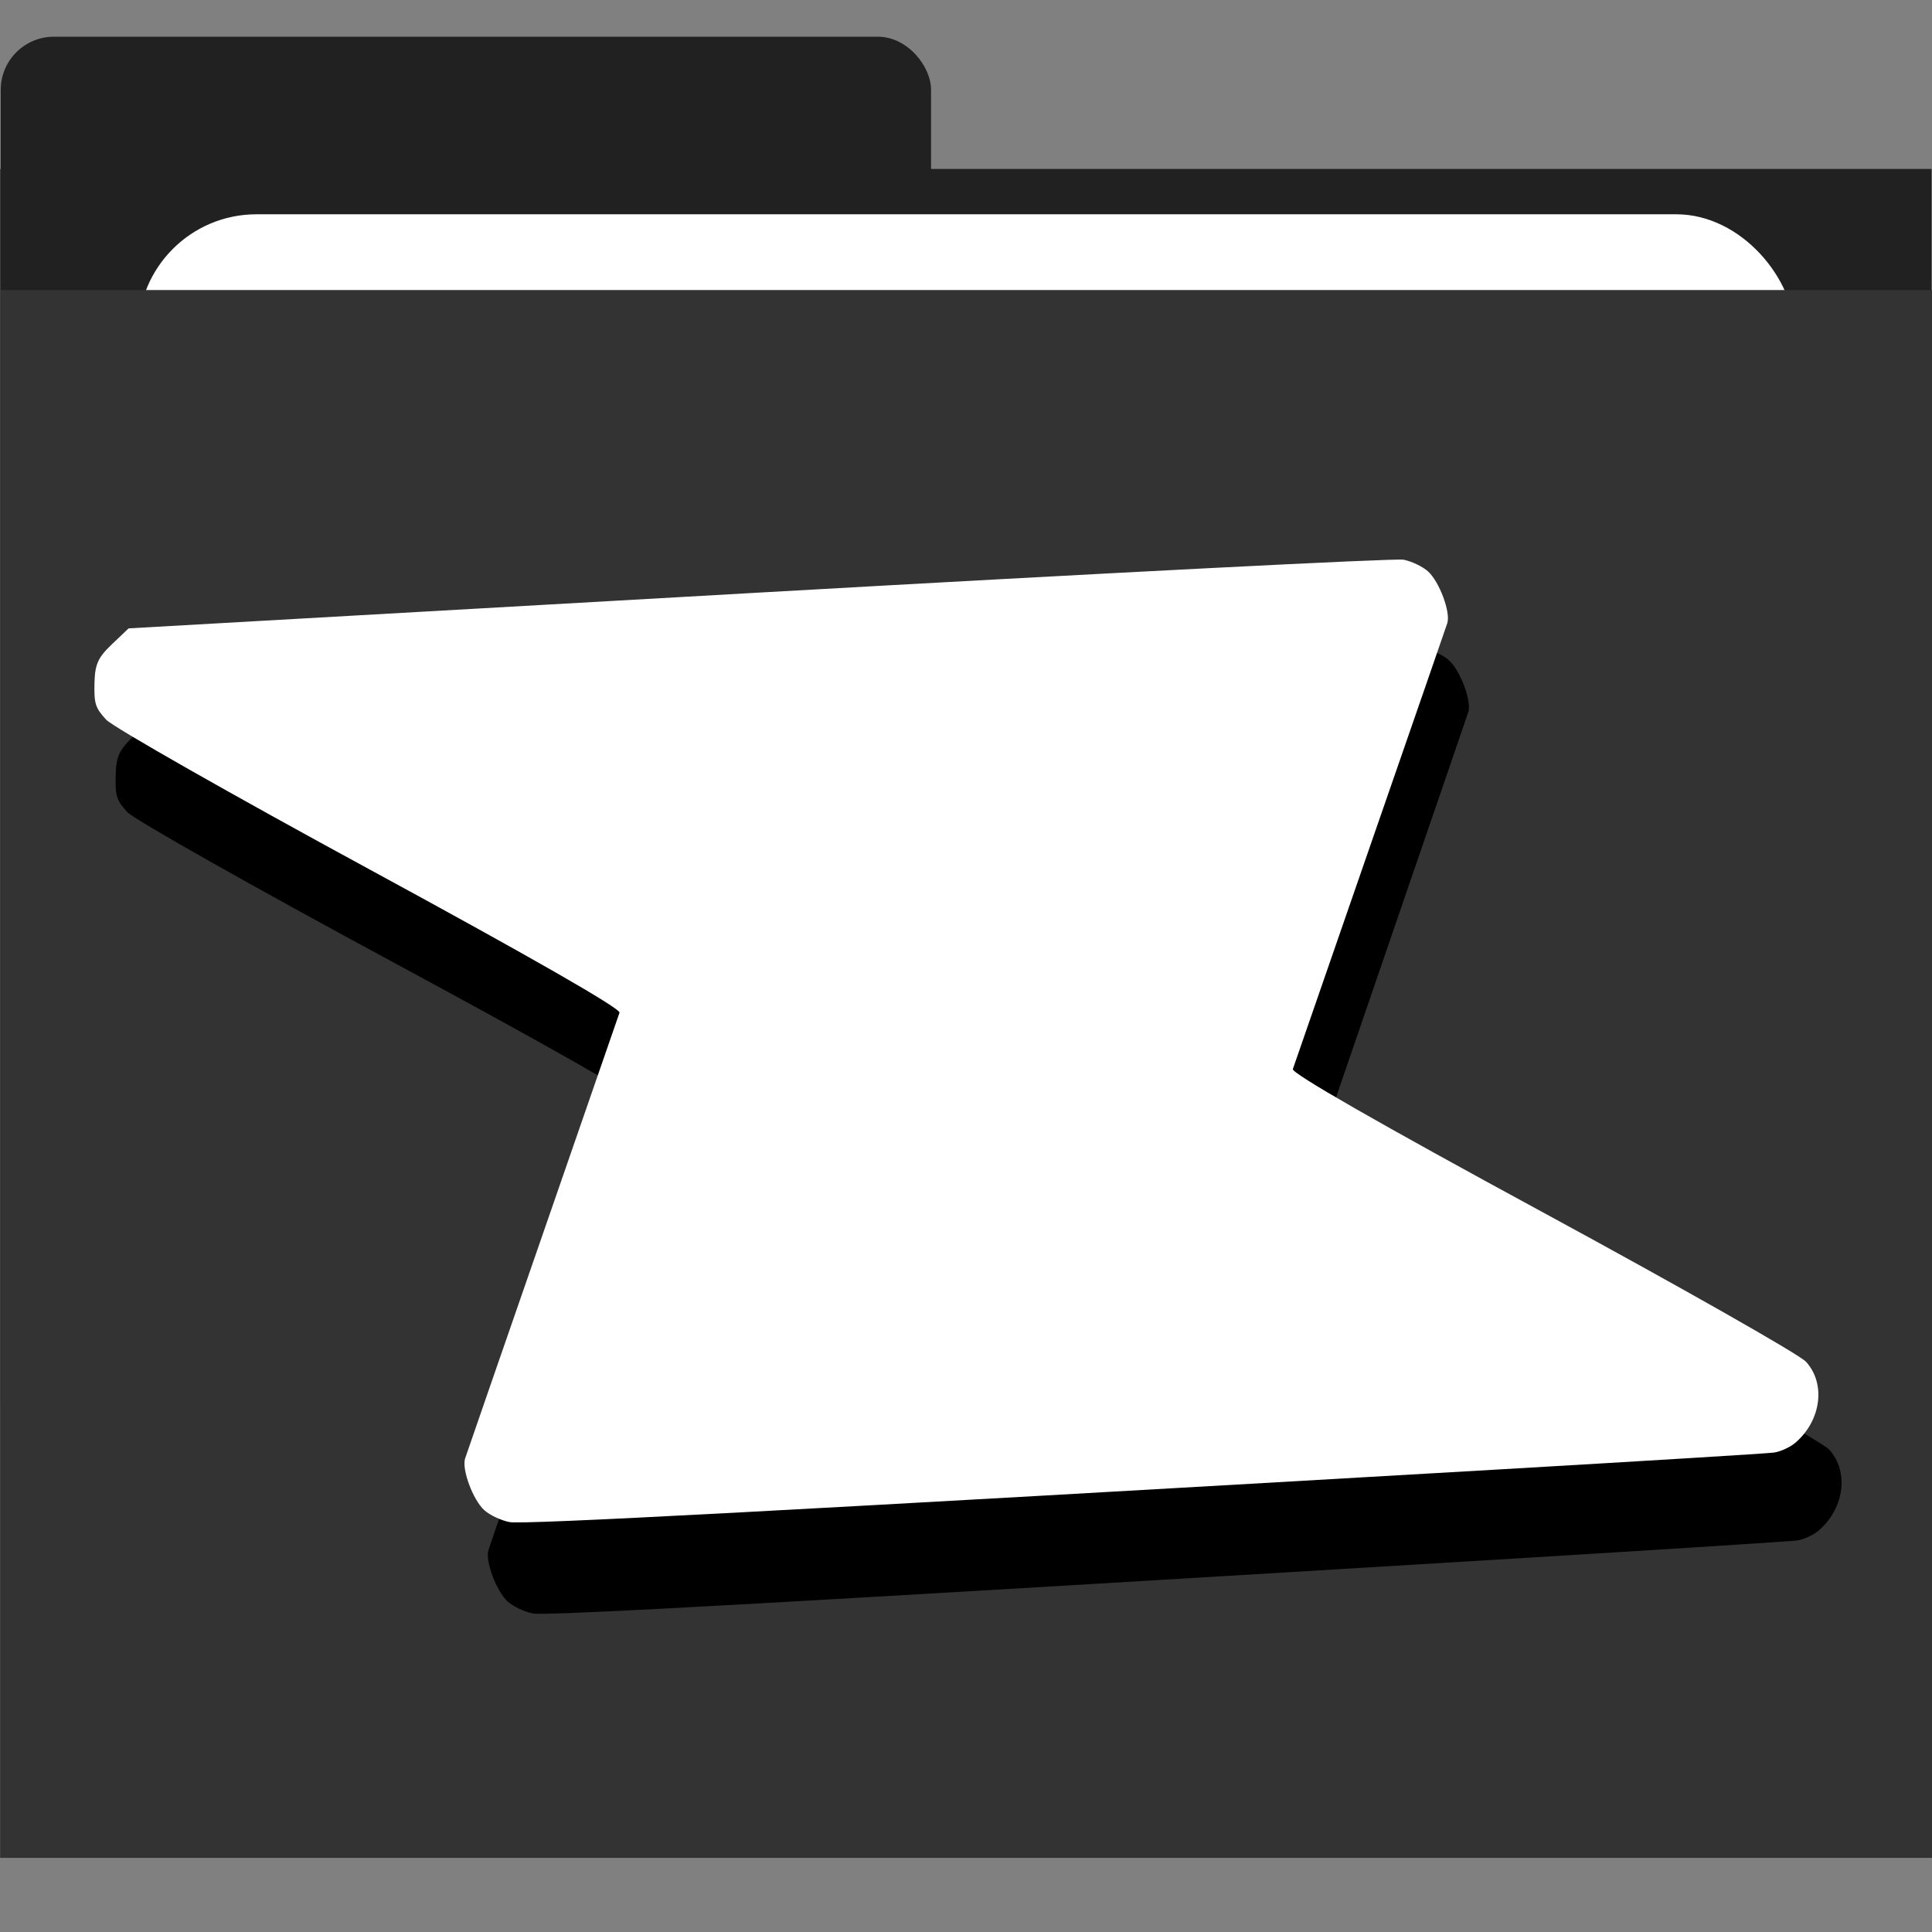 <?xml version="1.0" encoding="UTF-8" standalone="no"?>
<svg
   viewBox="0 0 512 512"
   version="1.1"
   id="svg1"
   sodipodi:docname="zxp.svg"
   inkscape:version="1.4 (e7c3feb100, 2024-10-09)"
   xmlns:inkscape="http://www.inkscape.org/namespaces/inkscape"
   xmlns:sodipodi="http://sodipodi.sourceforge.net/DTD/sodipodi-0.dtd"
   xmlns="http://www.w3.org/2000/svg"
   xmlns:svg="http://www.w3.org/2000/svg">
  <rect x="0" y="0" width="512" height="512" fill="#808080" stroke="none"/>
  <defs
     id="defs1" />
  <sodipodi:namedview
     id="namedview1"
     pagecolor="#505050"
     bordercolor="#ffffff"
     borderopacity="1"
     inkscape:showpageshadow="0"
     inkscape:pageopacity="0"
     inkscape:pagecheckerboard="1"
     inkscape:deskcolor="#505050"
     inkscape:zoom="1.5605469"
     inkscape:cx="154.11264"
     inkscape:cy="256"
     inkscape:window-width="1912"
     inkscape:window-height="1004"
     inkscape:window-x="0"
     inkscape:window-y="0"
     inkscape:window-maximized="0"
     inkscape:current-layer="svg1" />
  <g
     id="layer1"
     transform="matrix(1, 0, 0, 1, -7.105427357601002e-15, 0)">
    <rect
       style="display:inline;fill:#212121;fill-opacity:1;stroke-width:17.316"
       id="rect3"
       width="246.537"
       height="376.618"
       x="0.201"
       y="9.729"
       ry="14.077" />
    <rect
       style="display:inline;fill:#212121;fill-opacity:1;stroke-width:27.198"
       id="rect3-2"
       width="511.799"
       height="447.573"
       x="0.067"
       y="44.772" />
    <rect
       style="fill:#ffffff;fill-opacity:1;stroke:none;stroke-width:31.209"
       id="rect4"
       width="438.97"
       height="62.7"
       x="36.615"
       y="56.788"
       ry="31.35" />
    <rect
       style="display:inline;fill:#333333;stroke:none;stroke-width:26.205"
       id="rect2"
       width="511.799"
       height="415.48"
       x="0.201"
       y="76.865" />
  </g>
  <g
     id="layer2"
     transform="matrix(-0.972,0.237,0.237,0.972,435.562,-57.94)">
    <path
       style="fill:#000000;stroke-width:14.46"
       d="M 64.602,461.086 C 56.625,456.948 53.143,447.795 56.93,440.92 c 1.245,-2.26 27.613,-26.958 58.597,-54.885 36.611,-32.999 56.004,-51.309 55.394,-52.301 -0.517,-0.839 -15.66,-24.474 -33.653,-52.523 -17.992,-28.049 -33.191,-51.775 -33.774,-52.725 -1.575,-2.563 -0.544,-11.169 1.739,-14.511 1.097,-1.606 3.619,-3.658 5.605,-4.559 1.986,-0.901 77.625,-15.081 168.087,-31.512 l 164.477,-29.874 5.328,3.08 c 4.383,2.534 5.603,4.124 6.876,8.967 1.379,5.246 1.297,6.342 -0.757,10.071 -1.268,2.301 -27.65,27.045 -58.628,54.986 -36.079,32.542 -55.99,51.343 -55.397,52.307 0.509,0.828 15.647,24.454 33.639,52.503 17.992,28.049 33.191,51.775 33.774,52.725 1.575,2.563 0.544,11.169 -1.739,14.511 -1.097,1.606 -3.687,3.688 -5.755,4.627 -3.434,1.558 -70.834,14.045 -257.935,47.788 -37.775,6.813 -70.142,12.54 -71.926,12.726 -1.784,0.187 -4.61,-0.369 -6.279,-1.236 z"
       id="path2-3" />
    <path
       style="fill:#ffffff;stroke-width:14.46"
       d="m 65.095,437.029 c -7.988,-4.116 -11.496,-13.259 -7.729,-20.144 1.239,-2.264 27.538,-27.035 58.442,-55.049 36.519,-33.102 55.86,-51.466 55.247,-52.456 -0.519,-0.837 -15.729,-24.43 -33.8,-52.428 -18.071,-27.998 -33.336,-51.682 -33.922,-52.63 -1.582,-2.559 -0.575,-11.168 1.698,-14.516 1.092,-1.609 3.609,-3.668 5.592,-4.574 1.983,-0.906 77.583,-15.299 167.998,-31.984 l 164.392,-30.335 5.337,3.065 c 4.39,2.522 5.614,4.108 6.901,8.947 1.394,5.242 1.315,6.338 -0.729,10.073 -1.261,2.305 -27.574,27.123 -58.474,55.15 -35.988,32.643 -55.846,51.499 -55.25,52.462 0.512,0.826 15.716,24.41 33.786,52.408 18.071,27.998 33.336,51.682 33.922,52.63 1.582,2.559 0.575,11.167 -1.698,14.516 -1.092,1.609 -3.676,3.699 -5.742,4.643 -3.429,1.567 -70.795,14.244 -257.8,48.512 -37.756,6.919 -70.107,12.736 -71.89,12.928 -1.783,0.192 -4.611,-0.356 -6.283,-1.218 z"
       id="path2" />
  </g>
</svg>
